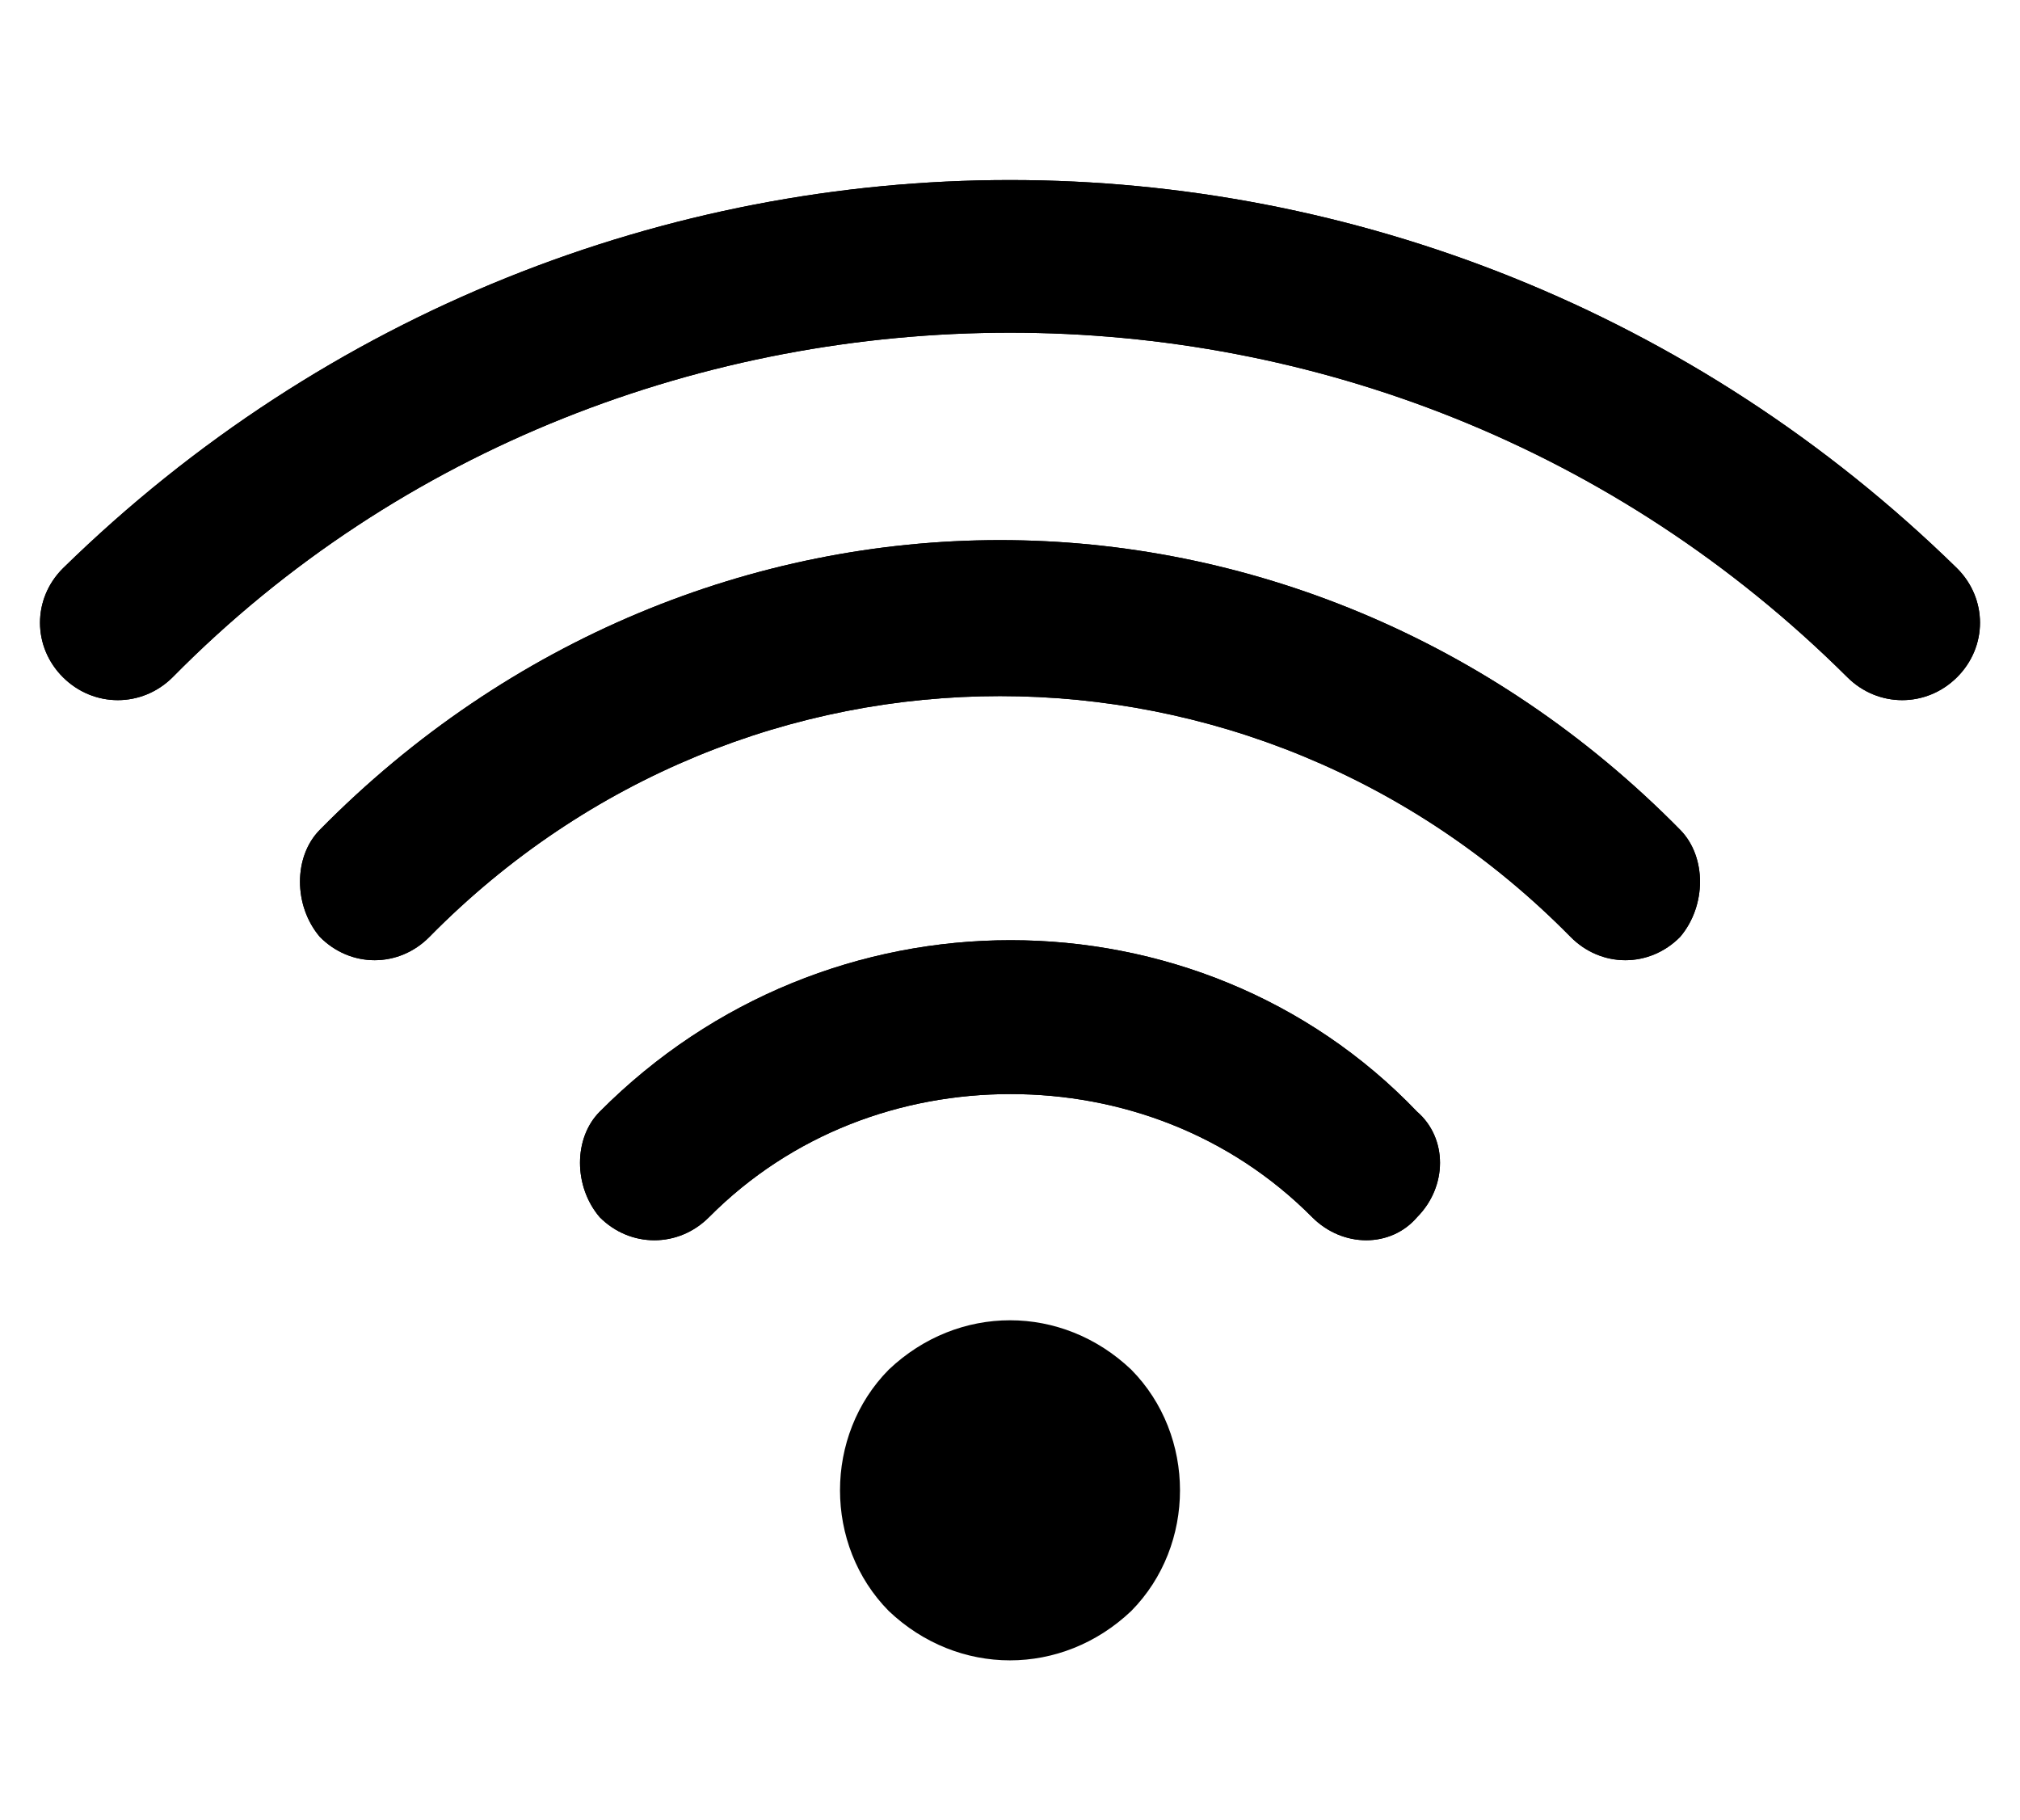 <?xml version="1.0" encoding="UTF-8"?>
<svg width="101px" height="91px" viewBox="0 0 101 91" version="1.1" xmlns="http://www.w3.org/2000/svg" xmlns:xlink="http://www.w3.org/1999/xlink">
    <!-- Generator: Sketch 55.2 (78181) - https://sketchapp.com -->
    <title>Wifi</title>
    <desc>Created with Sketch.</desc>
    <g id="Wifi" stroke="none" stroke-width="1" fill="none" fill-rule="evenodd">
        <g id="Group-8" transform="translate(2, 9)" fill="#000000">
            <path d="M6.63,24.857 C5.097,26.381 2.683,26.381 1.15,24.857 C-0.383,23.332 -0.383,20.93 1.15,19.406 C14.302,6.542 31.404,0 48.5,0 C65.6,0 82.698,6.543 95.85,19.406 C97.383,20.93 97.383,23.332 95.85,24.857 C94.317,26.381 91.903,26.381 90.37,24.857 C78.75,13.3 63.624,7.631 48.5,7.631 C33.375,7.631 18.027,13.3 6.63,24.857 L6.63,24.857 Z" id="Fill-1"></path>
            <path d="M6.63,24.857 C5.097,26.381 2.683,26.381 1.15,24.857 C-0.383,23.332 -0.383,20.93 1.15,19.406 C14.302,6.542 31.404,0 48.5,0 C65.6,0 82.698,6.543 95.85,19.406 C97.383,20.93 97.383,23.332 95.85,24.857 C94.317,26.381 91.903,26.381 90.37,24.857 C78.75,13.3 63.624,7.631 48.5,7.631 C33.375,7.631 18.027,13.3 6.63,24.857 L6.63,24.857 Z" id="Fill-2"></path>
            <path d="M19.475,37.831 C17.941,39.39 15.523,39.39 13.989,37.831 C12.67,36.273 12.67,33.819 13.989,32.484 C23.423,22.905 35.713,18 48,18 C60.287,18 72.578,22.901 82.011,32.484 C83.33,33.823 83.33,36.273 82.011,37.831 C80.477,39.39 78.059,39.39 76.525,37.831 C68.626,29.81 58.313,25.798 48,25.798 C37.687,25.798 27.374,29.81 19.475,37.831 L19.475,37.831 Z" id="Fill-3"></path>
            <path d="M19.475,37.831 C17.941,39.39 15.523,39.39 13.989,37.831 C12.67,36.273 12.67,33.819 13.989,32.484 C23.423,22.905 35.713,18 48,18 C60.287,18 72.578,22.901 82.011,32.484 C83.33,33.823 83.33,36.273 82.011,37.831 C80.477,39.39 78.059,39.39 76.525,37.831 C68.626,29.81 58.313,25.798 48,25.798 C37.687,25.798 27.374,29.81 19.475,37.831 L19.475,37.831 Z" id="Fill-4"></path>
            <path d="M33.449,51.847 C31.921,53.384 29.513,53.384 27.985,51.847 C26.672,50.31 26.672,47.889 27.985,46.573 C33.668,40.858 41.098,38 48.529,38 C55.96,38 63.39,40.858 68.854,46.573 C70.382,47.893 70.382,50.31 68.854,51.847 C67.541,53.384 65.137,53.384 63.608,51.847 C59.457,47.673 53.993,45.692 48.529,45.692 C43.065,45.692 37.601,47.669 33.45,51.847 L33.449,51.847 Z" id="Fill-5"></path>
            <path d="M33.449,51.847 C31.921,53.384 29.513,53.384 27.985,51.847 C26.672,50.31 26.672,47.889 27.985,46.573 C33.668,40.858 41.098,38 48.529,38 C55.96,38 63.39,40.858 68.854,46.573 C70.382,47.893 70.382,50.31 68.854,51.847 C67.541,53.384 65.137,53.384 63.608,51.847 C59.457,47.673 53.993,45.692 48.529,45.692 C43.065,45.692 37.601,47.669 33.45,51.847 L33.449,51.847 Z" id="Fill-6"></path>
            <path d="M54.563,59.468 C57.812,62.759 57.812,68.242 54.563,71.532 C51.097,74.823 45.899,74.823 42.437,71.532 C39.188,68.241 39.188,62.758 42.437,59.468 C45.903,56.177 51.101,56.177 54.563,59.468 Z" id="Fill-7"></path>
        </g>
    </g>
</svg>
